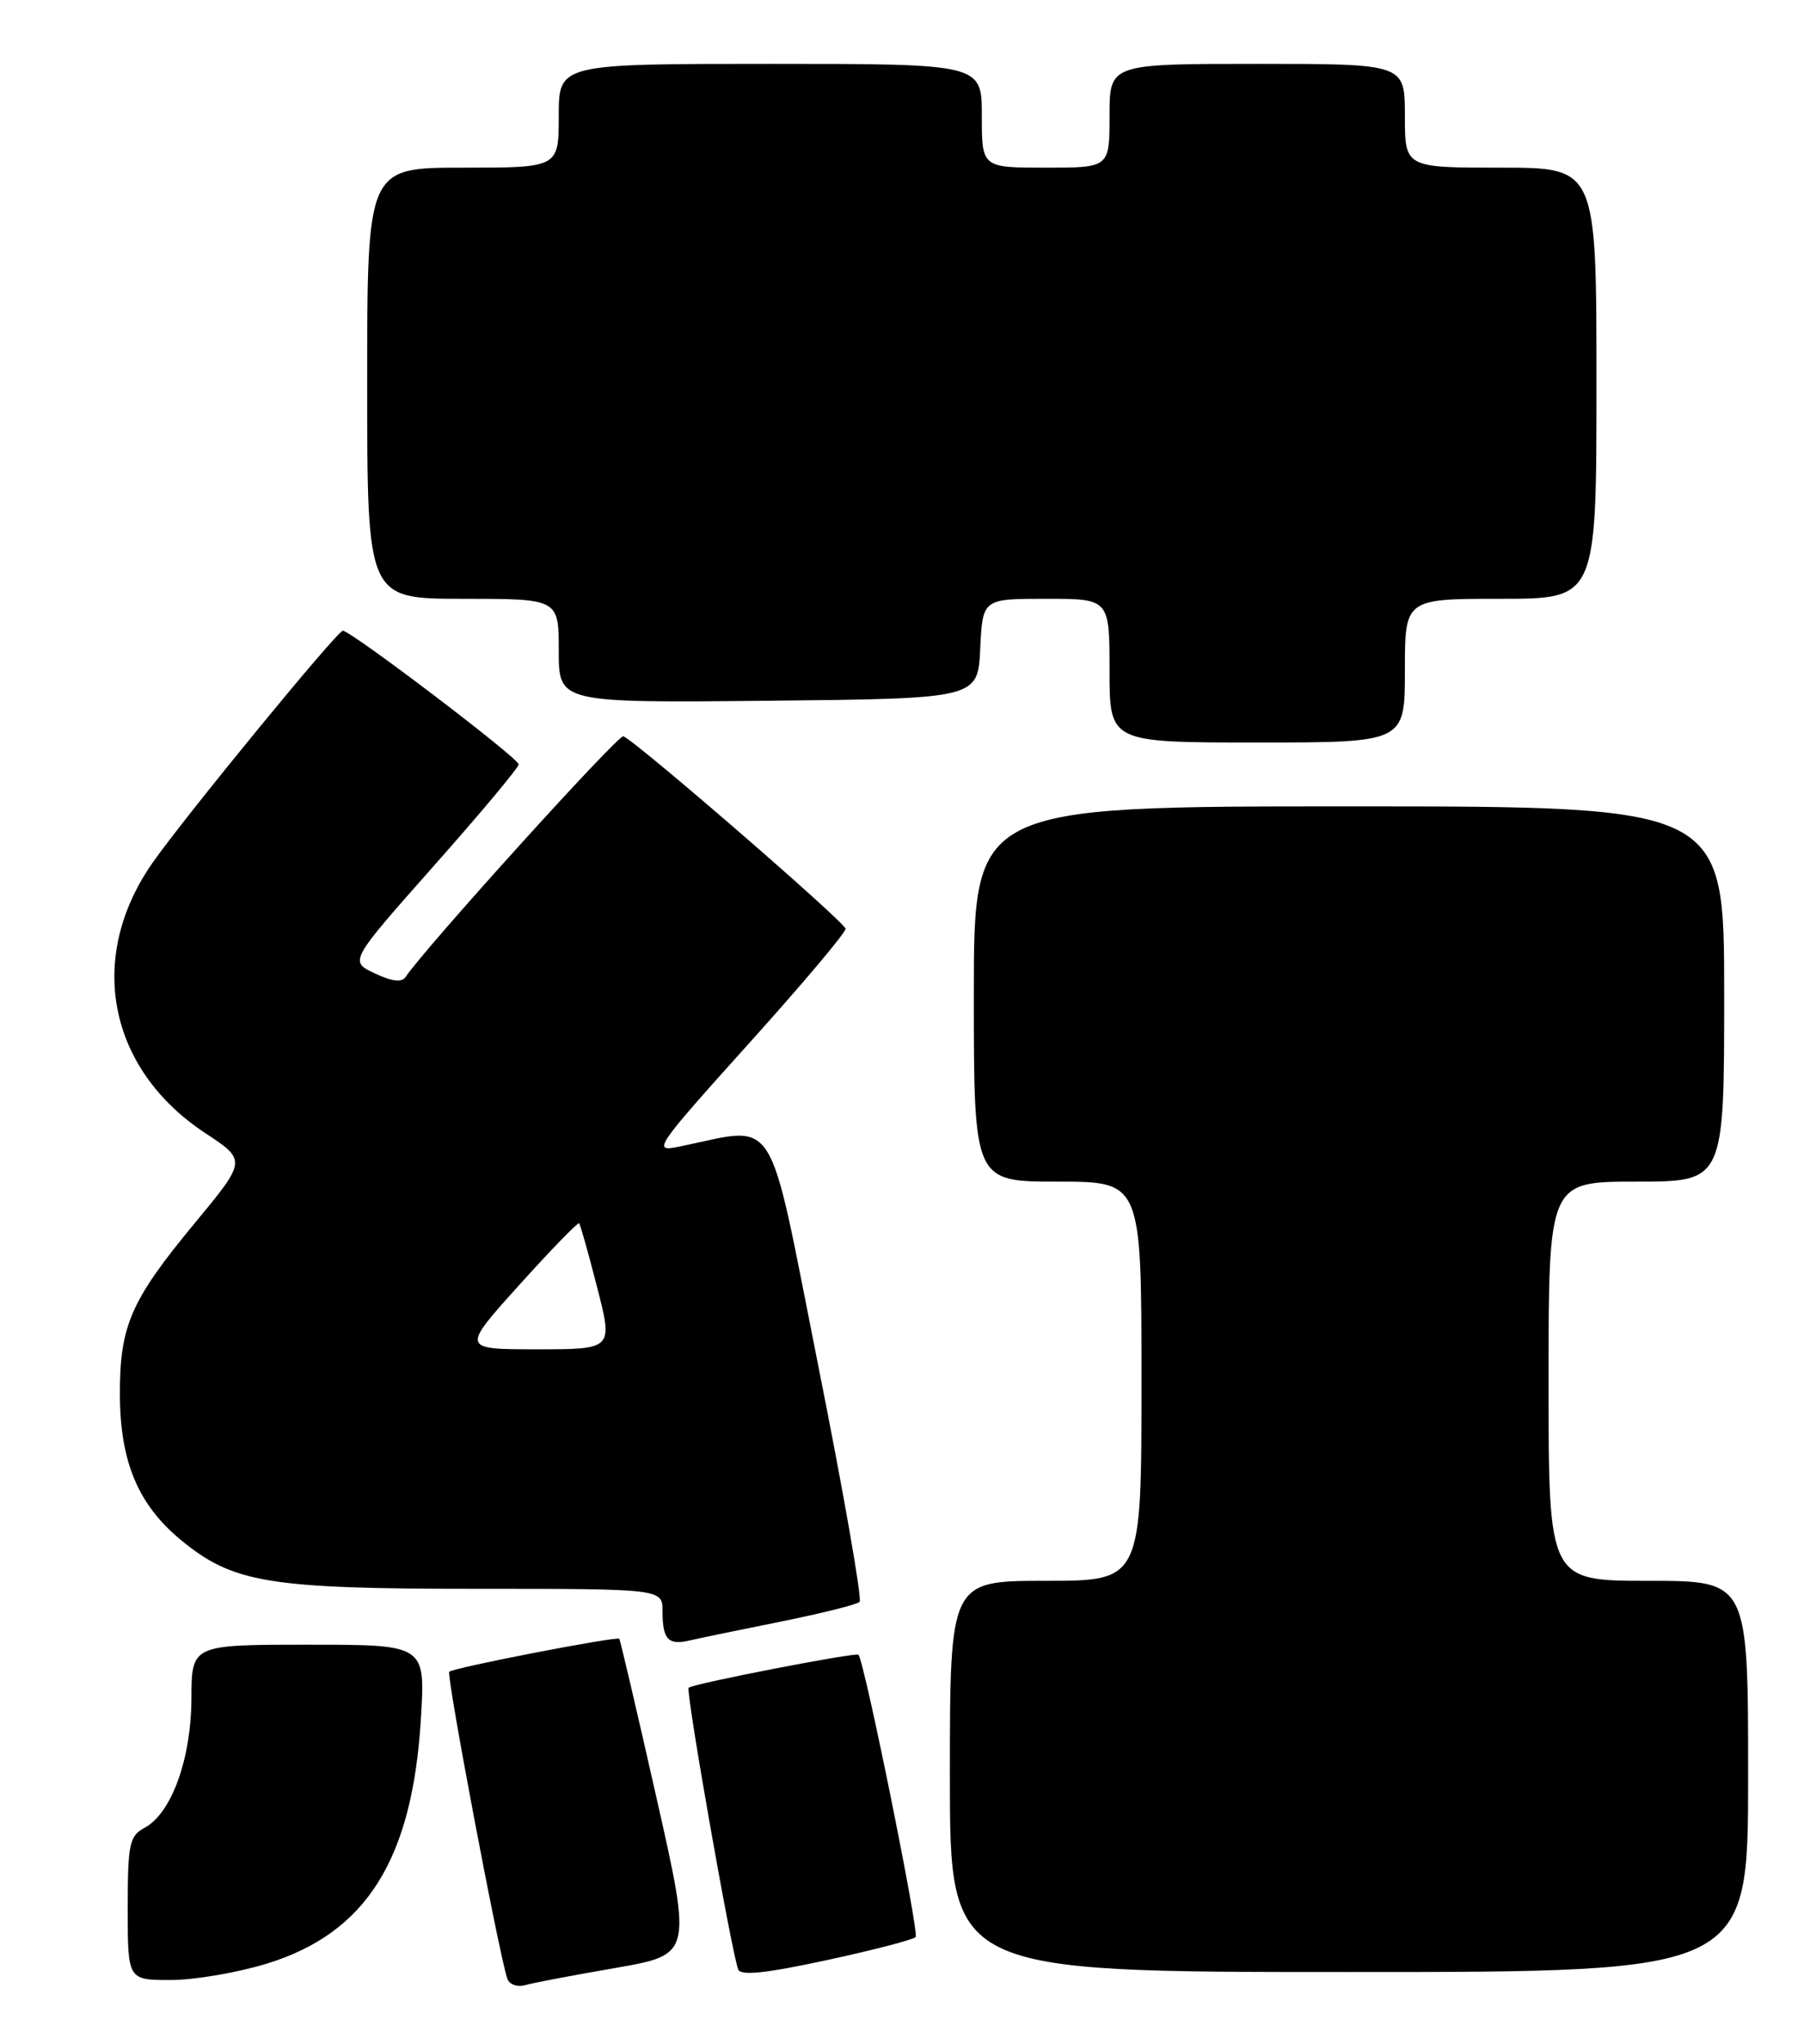 <?xml version="1.0" encoding="UTF-8" standalone="no"?>
<!DOCTYPE svg PUBLIC "-//W3C//DTD SVG 1.1//EN" "http://www.w3.org/Graphics/SVG/1.1/DTD/svg11.dtd" >
<svg xmlns="http://www.w3.org/2000/svg" xmlns:xlink="http://www.w3.org/1999/xlink" version="1.1" viewBox="0 0 226 256">
 <g >
 <path fill="currentColor"
d=" M 77.09 246.49 C 86.68 244.82 86.68 244.82 82.24 225.16 C 79.80 214.35 77.70 205.39 77.58 205.26 C 77.26 204.92 56.78 208.88 56.28 209.39 C 55.89 209.78 62.49 244.68 63.55 247.82 C 63.79 248.54 64.78 248.92 65.75 248.65 C 66.71 248.37 71.82 247.40 77.09 246.49 Z  M 33.45 245.94 C 45.90 242.10 51.67 232.91 52.73 215.25 C 53.29 206.00 53.29 206.00 38.65 206.00 C 24.00 206.00 24.00 206.00 23.98 212.75 C 23.95 220.33 21.48 227.14 18.09 228.95 C 16.21 229.96 16.00 230.97 16.00 239.04 C 16.00 248.00 16.00 248.00 21.39 248.00 C 24.36 248.00 29.79 247.07 33.45 245.94 Z  M 114.71 242.62 C 115.19 242.15 108.32 208.22 107.55 207.26 C 107.27 206.91 86.78 210.89 86.27 211.39 C 85.88 211.78 91.53 243.92 92.47 246.66 C 92.76 247.49 95.83 247.18 103.48 245.53 C 109.32 244.27 114.37 242.96 114.71 242.62 Z  M 219.00 222.50 C 219.00 198.00 219.00 198.00 206.50 198.00 C 194.00 198.00 194.00 198.00 194.00 173.00 C 194.00 148.00 194.00 148.00 205.00 148.00 C 216.00 148.00 216.00 148.00 216.00 124.50 C 216.00 101.00 216.00 101.00 169.00 101.00 C 122.00 101.00 122.00 101.00 122.00 124.50 C 122.00 148.00 122.00 148.00 132.50 148.00 C 143.00 148.00 143.00 148.00 143.00 173.00 C 143.00 198.00 143.00 198.00 131.00 198.00 C 119.00 198.00 119.00 198.00 119.00 222.50 C 119.00 247.00 119.00 247.00 169.00 247.00 C 219.00 247.00 219.00 247.00 219.00 222.50 Z  M 97.80 203.11 C 102.91 202.08 107.36 200.97 107.69 200.64 C 108.02 200.31 105.68 186.93 102.48 170.91 C 96.03 138.54 97.64 141.06 85.02 143.63 C 81.69 144.31 82.04 143.79 93.77 130.75 C 100.50 123.28 105.97 116.79 105.93 116.33 C 105.87 115.51 79.60 92.76 78.09 92.22 C 77.44 91.98 53.10 118.89 50.81 122.37 C 50.35 123.08 49.08 122.93 46.94 121.91 C 43.76 120.41 43.76 120.41 54.35 108.45 C 60.18 101.88 64.96 96.16 64.98 95.74 C 65.00 94.98 43.99 79.01 42.95 79.00 C 42.25 79.00 23.25 102.17 19.13 108.04 C 10.80 119.93 13.51 133.87 25.71 141.92 C 30.90 145.34 30.90 145.34 24.38 153.22 C 16.37 162.90 14.99 166.06 15.02 174.72 C 15.05 183.07 17.30 188.45 22.62 192.85 C 29.17 198.27 33.58 199.00 59.68 199.00 C 83.00 199.00 83.00 199.00 83.00 201.83 C 83.00 205.34 83.71 206.10 86.40 205.47 C 87.55 205.20 92.68 204.14 97.80 203.11 Z  M 176.00 84.00 C 176.00 75.00 176.00 75.00 188.00 75.00 C 200.00 75.00 200.00 75.00 200.00 48.00 C 200.00 21.00 200.00 21.00 188.00 21.00 C 176.00 21.00 176.00 21.00 176.00 14.50 C 176.00 8.00 176.00 8.00 157.50 8.00 C 139.00 8.00 139.00 8.00 139.00 14.50 C 139.00 21.00 139.00 21.00 131.00 21.00 C 123.00 21.00 123.00 21.00 123.00 14.50 C 123.00 8.00 123.00 8.00 96.50 8.00 C 70.00 8.00 70.00 8.00 70.00 14.50 C 70.00 21.00 70.00 21.00 58.00 21.00 C 46.00 21.00 46.00 21.00 46.00 48.00 C 46.00 75.00 46.00 75.00 58.00 75.00 C 70.00 75.00 70.00 75.00 70.00 81.52 C 70.00 88.03 70.00 88.03 96.25 87.77 C 122.50 87.50 122.50 87.50 122.80 81.25 C 123.10 75.00 123.10 75.00 131.05 75.00 C 139.00 75.00 139.00 75.00 139.00 84.00 C 139.00 93.00 139.00 93.00 157.50 93.00 C 176.00 93.00 176.00 93.00 176.00 84.00 Z  M 65.03 160.97 C 69.01 156.55 72.40 153.06 72.55 153.22 C 72.70 153.37 73.72 156.99 74.81 161.25 C 76.80 169.00 76.80 169.00 67.29 169.00 C 57.79 169.00 57.79 169.00 65.03 160.97 Z "/>
</g>
</svg>